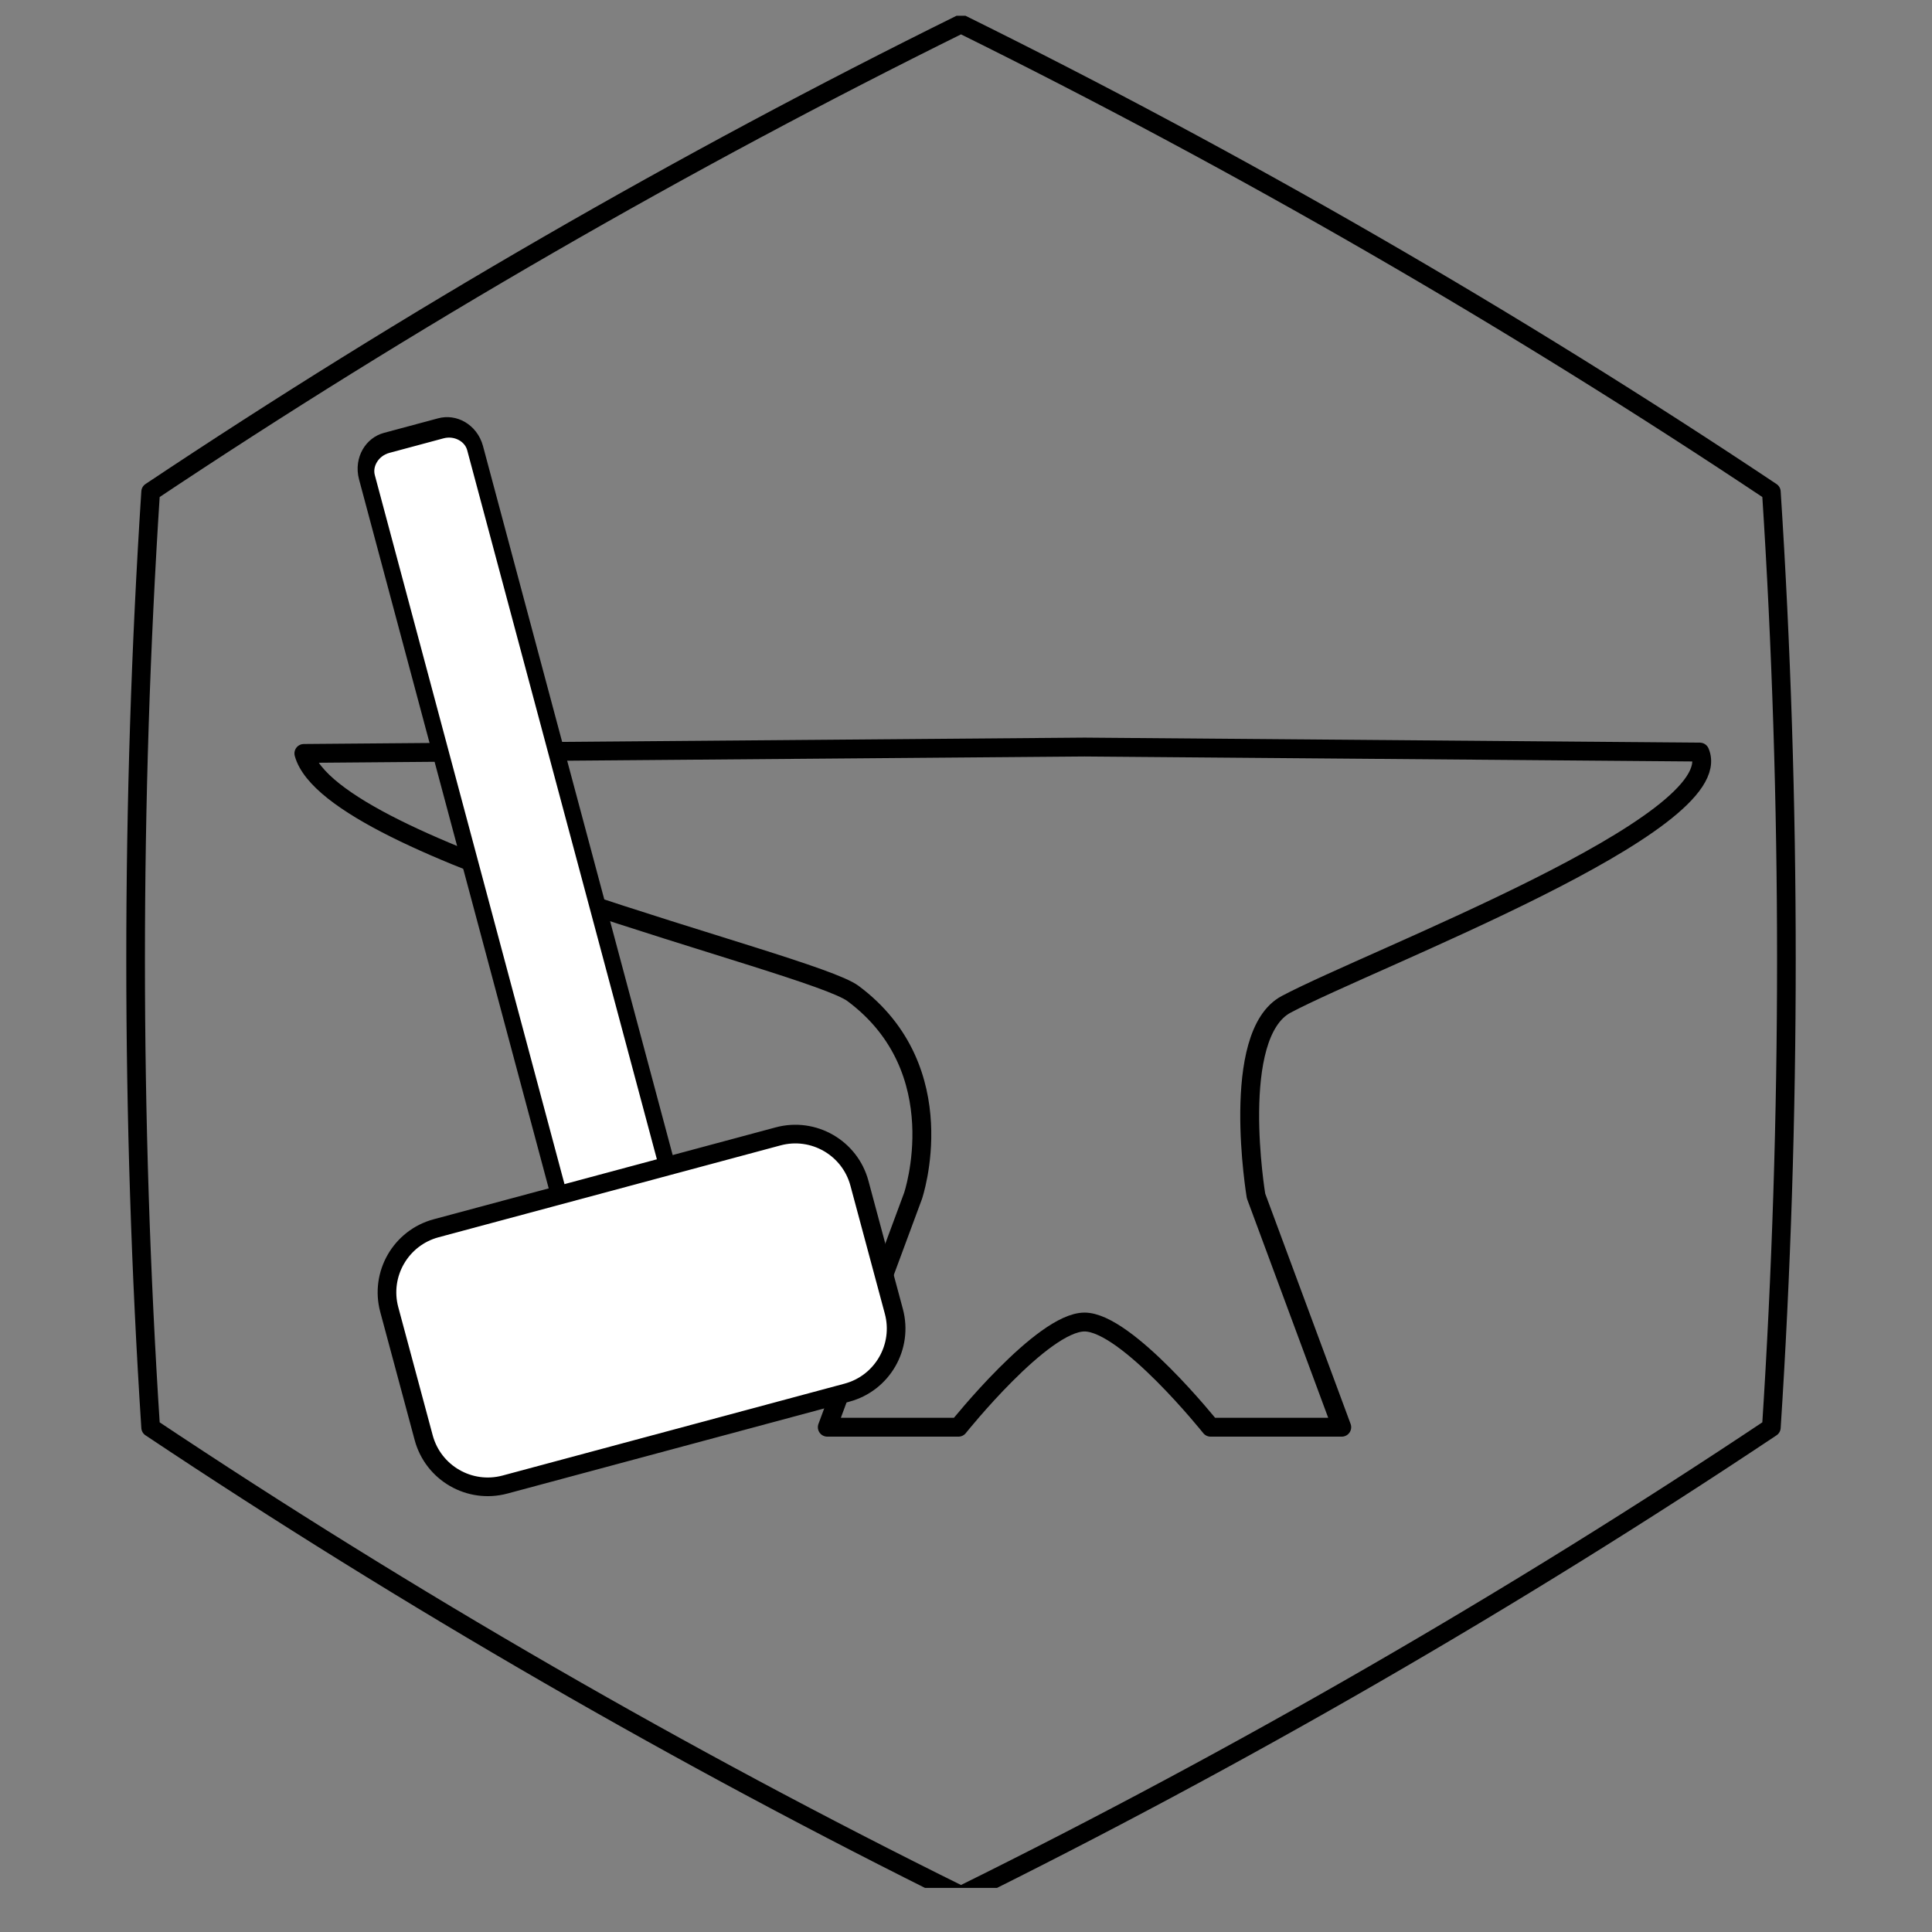 <?xml version="1.0" encoding="UTF-8" standalone="no"?>
<!DOCTYPE svg PUBLIC "-//W3C//DTD SVG 1.1//EN" "http://www.w3.org/Graphics/SVG/1.1/DTD/svg11.dtd">
<svg width="100%" height="100%" viewBox="0 0 43 43" version="1.1" xmlns="http://www.w3.org/2000/svg" xmlns:xlink="http://www.w3.org/1999/xlink" xml:space="preserve" xmlns:serif="http://www.serif.com/" style="fill-rule:evenodd;clip-rule:evenodd;stroke-linecap:round;stroke-linejoin:round;stroke-miterlimit:1.5;">
    <rect x="0" y="0" width="43" height="43" fill="#808080" stroke="none"/>
    <g transform="matrix(1,0,0,1,-475,-665)">
        <g id="nastroj-zelezo-6-a" transform="matrix(1,0,0,1,225.603,665.351)">
            <rect x="250" y="0" width="41.667" height="41.667" style="fill:none;"/>
            <clipPath id="_clip1">
                <rect x="250" y="0" width="41.667" height="41.667"/>
            </clipPath>
            <g clip-path="url(#_clip1)">
                <g transform="matrix(0.704,-1.07739e-17,-1.07739e-17,-0.704,138.614,52.086)">
                    <path d="M187.744,14.562C196.527,18.901 205.214,23.916 213.363,29.353C213.997,39.129 213.997,49.16 213.363,58.936C205.214,64.373 196.527,69.388 187.744,73.727C178.961,69.388 170.274,64.373 162.125,58.936C161.491,49.16 161.491,39.129 162.125,29.353C170.274,23.916 178.961,18.901 187.744,14.562Z" style="fill:none;stroke:black;stroke-width:0.59px;"/>
                </g>
                <g transform="matrix(1,0,0,1,-222.901,-665.351)">
                    <path d="M496.436,681.627L510.131,681.739C510.814,683.333 502.843,686.336 500.926,687.352C499.654,688.026 500.253,691.618 500.253,691.618L502.161,696.765L499.242,696.765C499.242,696.765 497.371,694.424 496.436,694.424C495.5,694.424 493.63,696.765 493.63,696.765L490.711,696.765L492.619,691.618C492.619,691.618 493.571,688.815 491.284,687.112C490.333,686.404 479.671,683.983 479.061,681.769L496.436,681.627Z" style="fill:none;stroke:black;stroke-width:0.42px;"/>
                </g>
                <g transform="matrix(-0.495,0.133,-0.168,-0.628,334.94,156.023)">
                    <path d="M72.346,218.414C72.346,217.885 71.801,217.455 71.13,217.455L68.698,217.455C68.027,217.455 67.482,217.885 67.482,218.414L67.482,247.413C67.482,247.942 68.027,248.372 68.698,248.372L71.13,248.372C71.801,248.372 72.346,247.942 72.346,247.413L72.346,218.414Z" style="fill:white;stroke:black;stroke-width:0.71px;"/>
                </g>
                <g transform="matrix(-0.495,0.133,-0.133,-0.495,326.825,127.776)">
                    <path d="M79.455,215.548C79.455,213.958 78.164,212.667 76.574,212.667L61.195,212.667C59.606,212.667 58.315,213.958 58.315,215.548L58.315,221.309C58.315,222.899 59.606,224.19 61.195,224.19L76.574,224.19C78.164,224.19 79.455,222.899 79.455,221.309L79.455,215.548Z" style="fill:white;stroke:black;stroke-width:0.81px;"/>
                </g>
            </g>
        </g>
    </g>
</svg>
